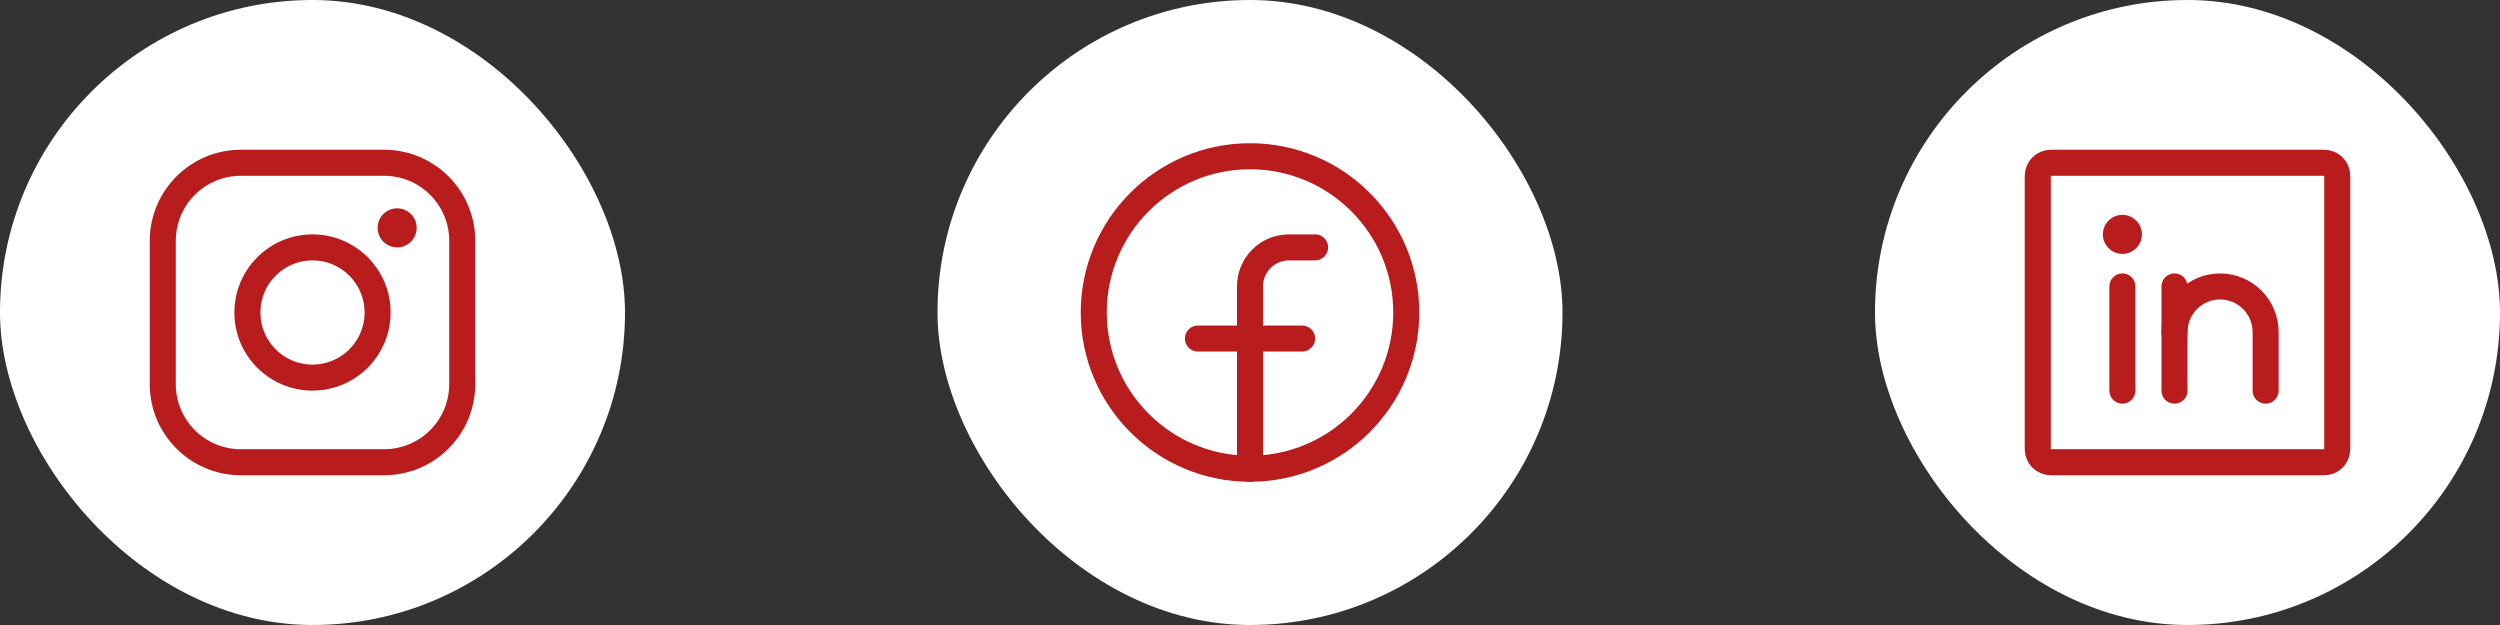 <svg width="192" height="48" viewBox="0 0 192 48" fill="none" xmlns="http://www.w3.org/2000/svg">
<rect x="0" y="0" width="192" height="48" fill="#333333" stroke="none"/>
<rect width="48" height="48" rx="24" fill="white"/>
<rect x="72" width="48" height="48" rx="24" fill="white"/>
<rect x="144" width="48" height="48" rx="24" fill="white"/>
<path d="M24 29C26.761 29 29 26.761 29 24C29 21.239 26.761 19 24 19C21.239 19 19 21.239 19 24C19 26.761 21.239 29 24 29Z" stroke="#B91C1C" stroke-width="2" stroke-miterlimit="10"/>
<path d="M29.5 12.5H18.5C15.186 12.5 12.5 15.186 12.5 18.5V29.5C12.5 32.814 15.186 35.5 18.5 35.5H29.5C32.814 35.5 35.5 32.814 35.5 29.5V18.5C35.5 15.186 32.814 12.5 29.5 12.5Z" stroke="#B91C1C" stroke-width="2" stroke-linecap="round" stroke-linejoin="round"/>
<path d="M30.5 19C31.328 19 32 18.328 32 17.5C32 16.672 31.328 16 30.5 16C29.672 16 29 16.672 29 17.5C29 18.328 29.672 19 30.5 19Z" fill="#B91C1C"/>
<path d="M96 36C102.627 36 108 30.627 108 24C108 17.373 102.627 12 96 12C89.373 12 84 17.373 84 24C84 30.627 89.373 36 96 36Z" stroke="#B91C1C" stroke-width="2" stroke-linecap="round" stroke-linejoin="round"/>
<path d="M101 19H99C98.606 18.998 98.215 19.075 97.85 19.225C97.485 19.375 97.154 19.596 96.875 19.875C96.596 20.154 96.375 20.485 96.225 20.85C96.075 21.215 95.998 21.606 96 22V36" stroke="#B91C1C" stroke-width="2" stroke-linecap="round" stroke-linejoin="round"/>
<path d="M92 26H100" stroke="#B91C1C" stroke-width="2" stroke-linecap="round" stroke-linejoin="round"/>
<path d="M178.5 12.5H157.5C156.948 12.5 156.5 12.948 156.5 13.5V34.5C156.5 35.052 156.948 35.5 157.5 35.5H178.5C179.052 35.5 179.5 35.052 179.5 34.5V13.5C179.5 12.948 179.052 12.5 178.5 12.5Z" stroke="#B91C1C" stroke-width="2" stroke-linecap="round" stroke-linejoin="round"/>
<path d="M167 22V30" stroke="#B91C1C" stroke-width="2" stroke-linecap="round" stroke-linejoin="round"/>
<path d="M163 22V30" stroke="#B91C1C" stroke-width="2" stroke-linecap="round" stroke-linejoin="round"/>
<path d="M167 25.5C167 24.572 167.369 23.681 168.025 23.025C168.682 22.369 169.572 22 170.5 22C171.428 22 172.318 22.369 172.975 23.025C173.631 23.681 174 24.572 174 25.5V30" stroke="#B91C1C" stroke-width="2" stroke-linecap="round" stroke-linejoin="round"/>
<path d="M163 19.5C163.828 19.5 164.5 18.828 164.5 18C164.5 17.172 163.828 16.5 163 16.5C162.172 16.5 161.5 17.172 161.5 18C161.5 18.828 162.172 19.5 163 19.5Z" fill="#B91C1C"/>
</svg>
